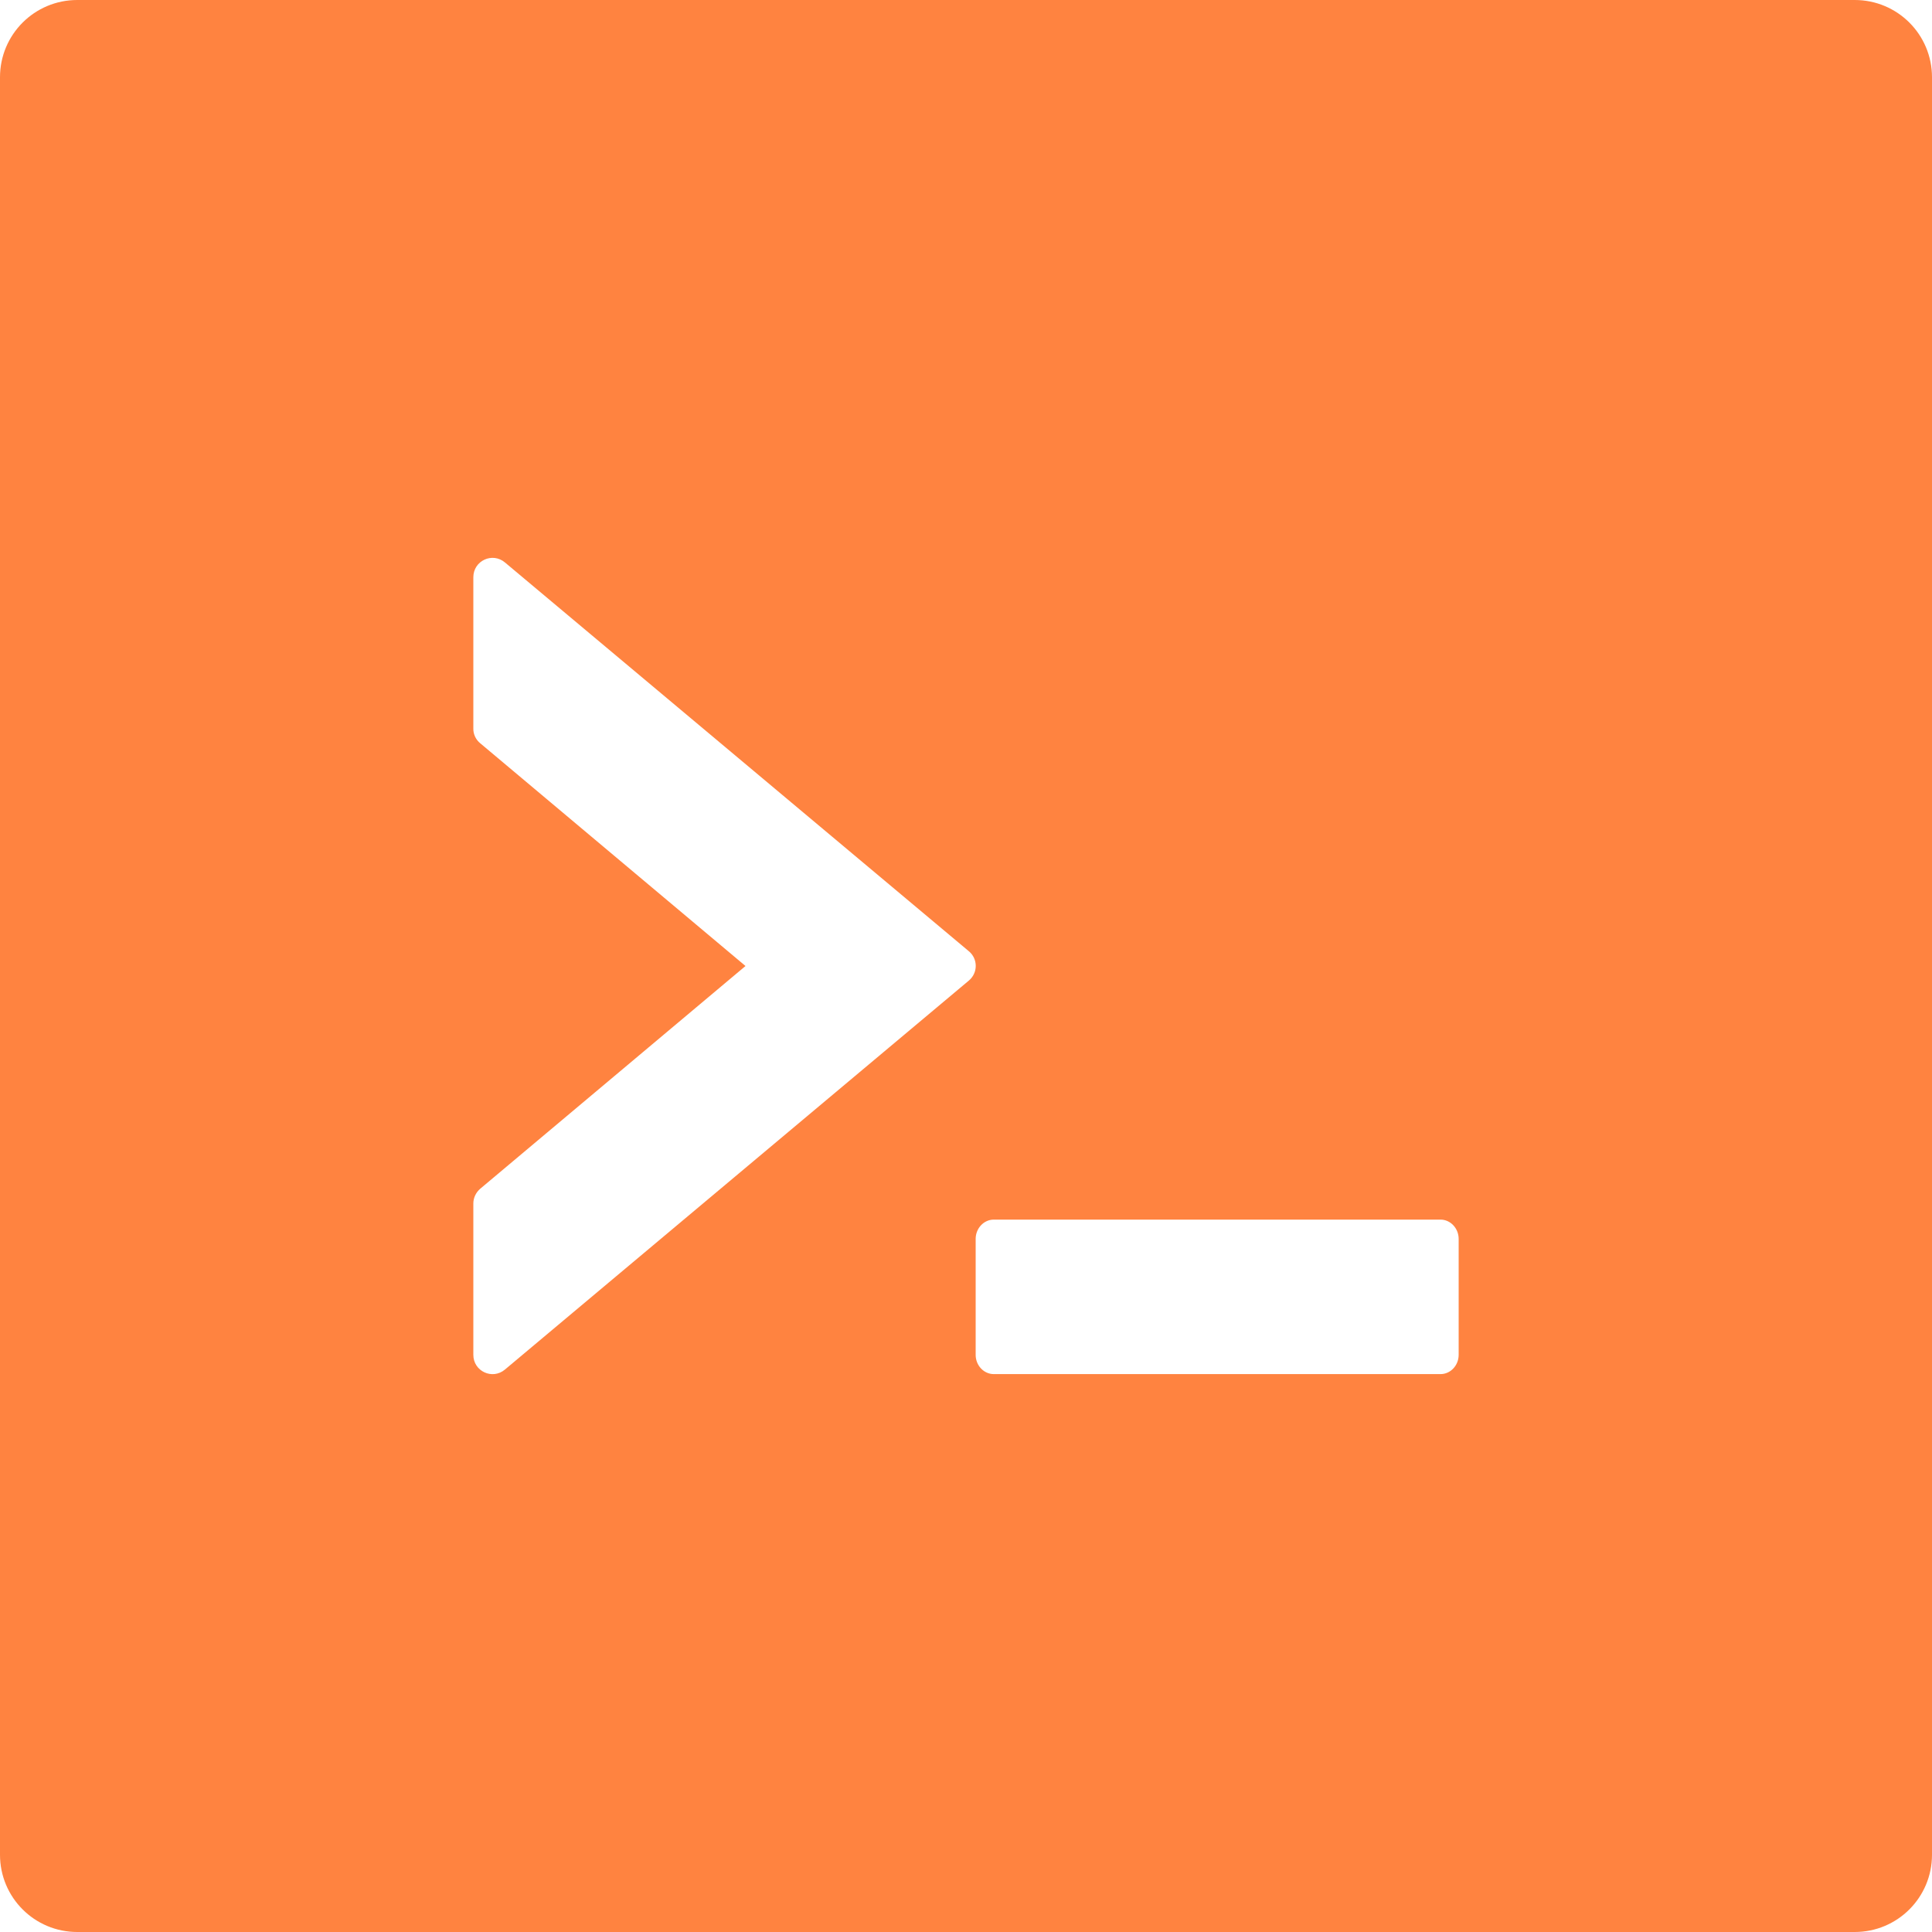 <svg width="30" height="30" viewBox="0 0 30 30" fill="none" xmlns="http://www.w3.org/2000/svg">
<path d="M28.8 0H1.2C0.536 0 0 0.536 0 1.2V28.8C0 29.464 0.536 30 1.2 30H28.8C29.464 30 30 29.464 30 28.8V1.2C30 0.536 29.464 0 28.8 0ZM15.041 15.229L7.841 21.266C7.646 21.431 7.35 21.293 7.35 21.038V18.686C7.35 18.6 7.391 18.514 7.459 18.457L11.576 15L7.459 11.543C7.424 11.515 7.397 11.48 7.378 11.441C7.359 11.401 7.349 11.358 7.35 11.314V8.963C7.35 8.707 7.646 8.569 7.841 8.734L15.041 14.768C15.188 14.887 15.188 15.109 15.041 15.229ZM22.65 21.038C22.65 21.203 22.523 21.337 22.369 21.337H15.431C15.277 21.337 15.15 21.203 15.15 21.038V19.238C15.15 19.073 15.277 18.938 15.431 18.938H22.369C22.523 18.938 22.65 19.073 22.65 19.238V21.038Z" fill="#FF8340"/>
</svg>

